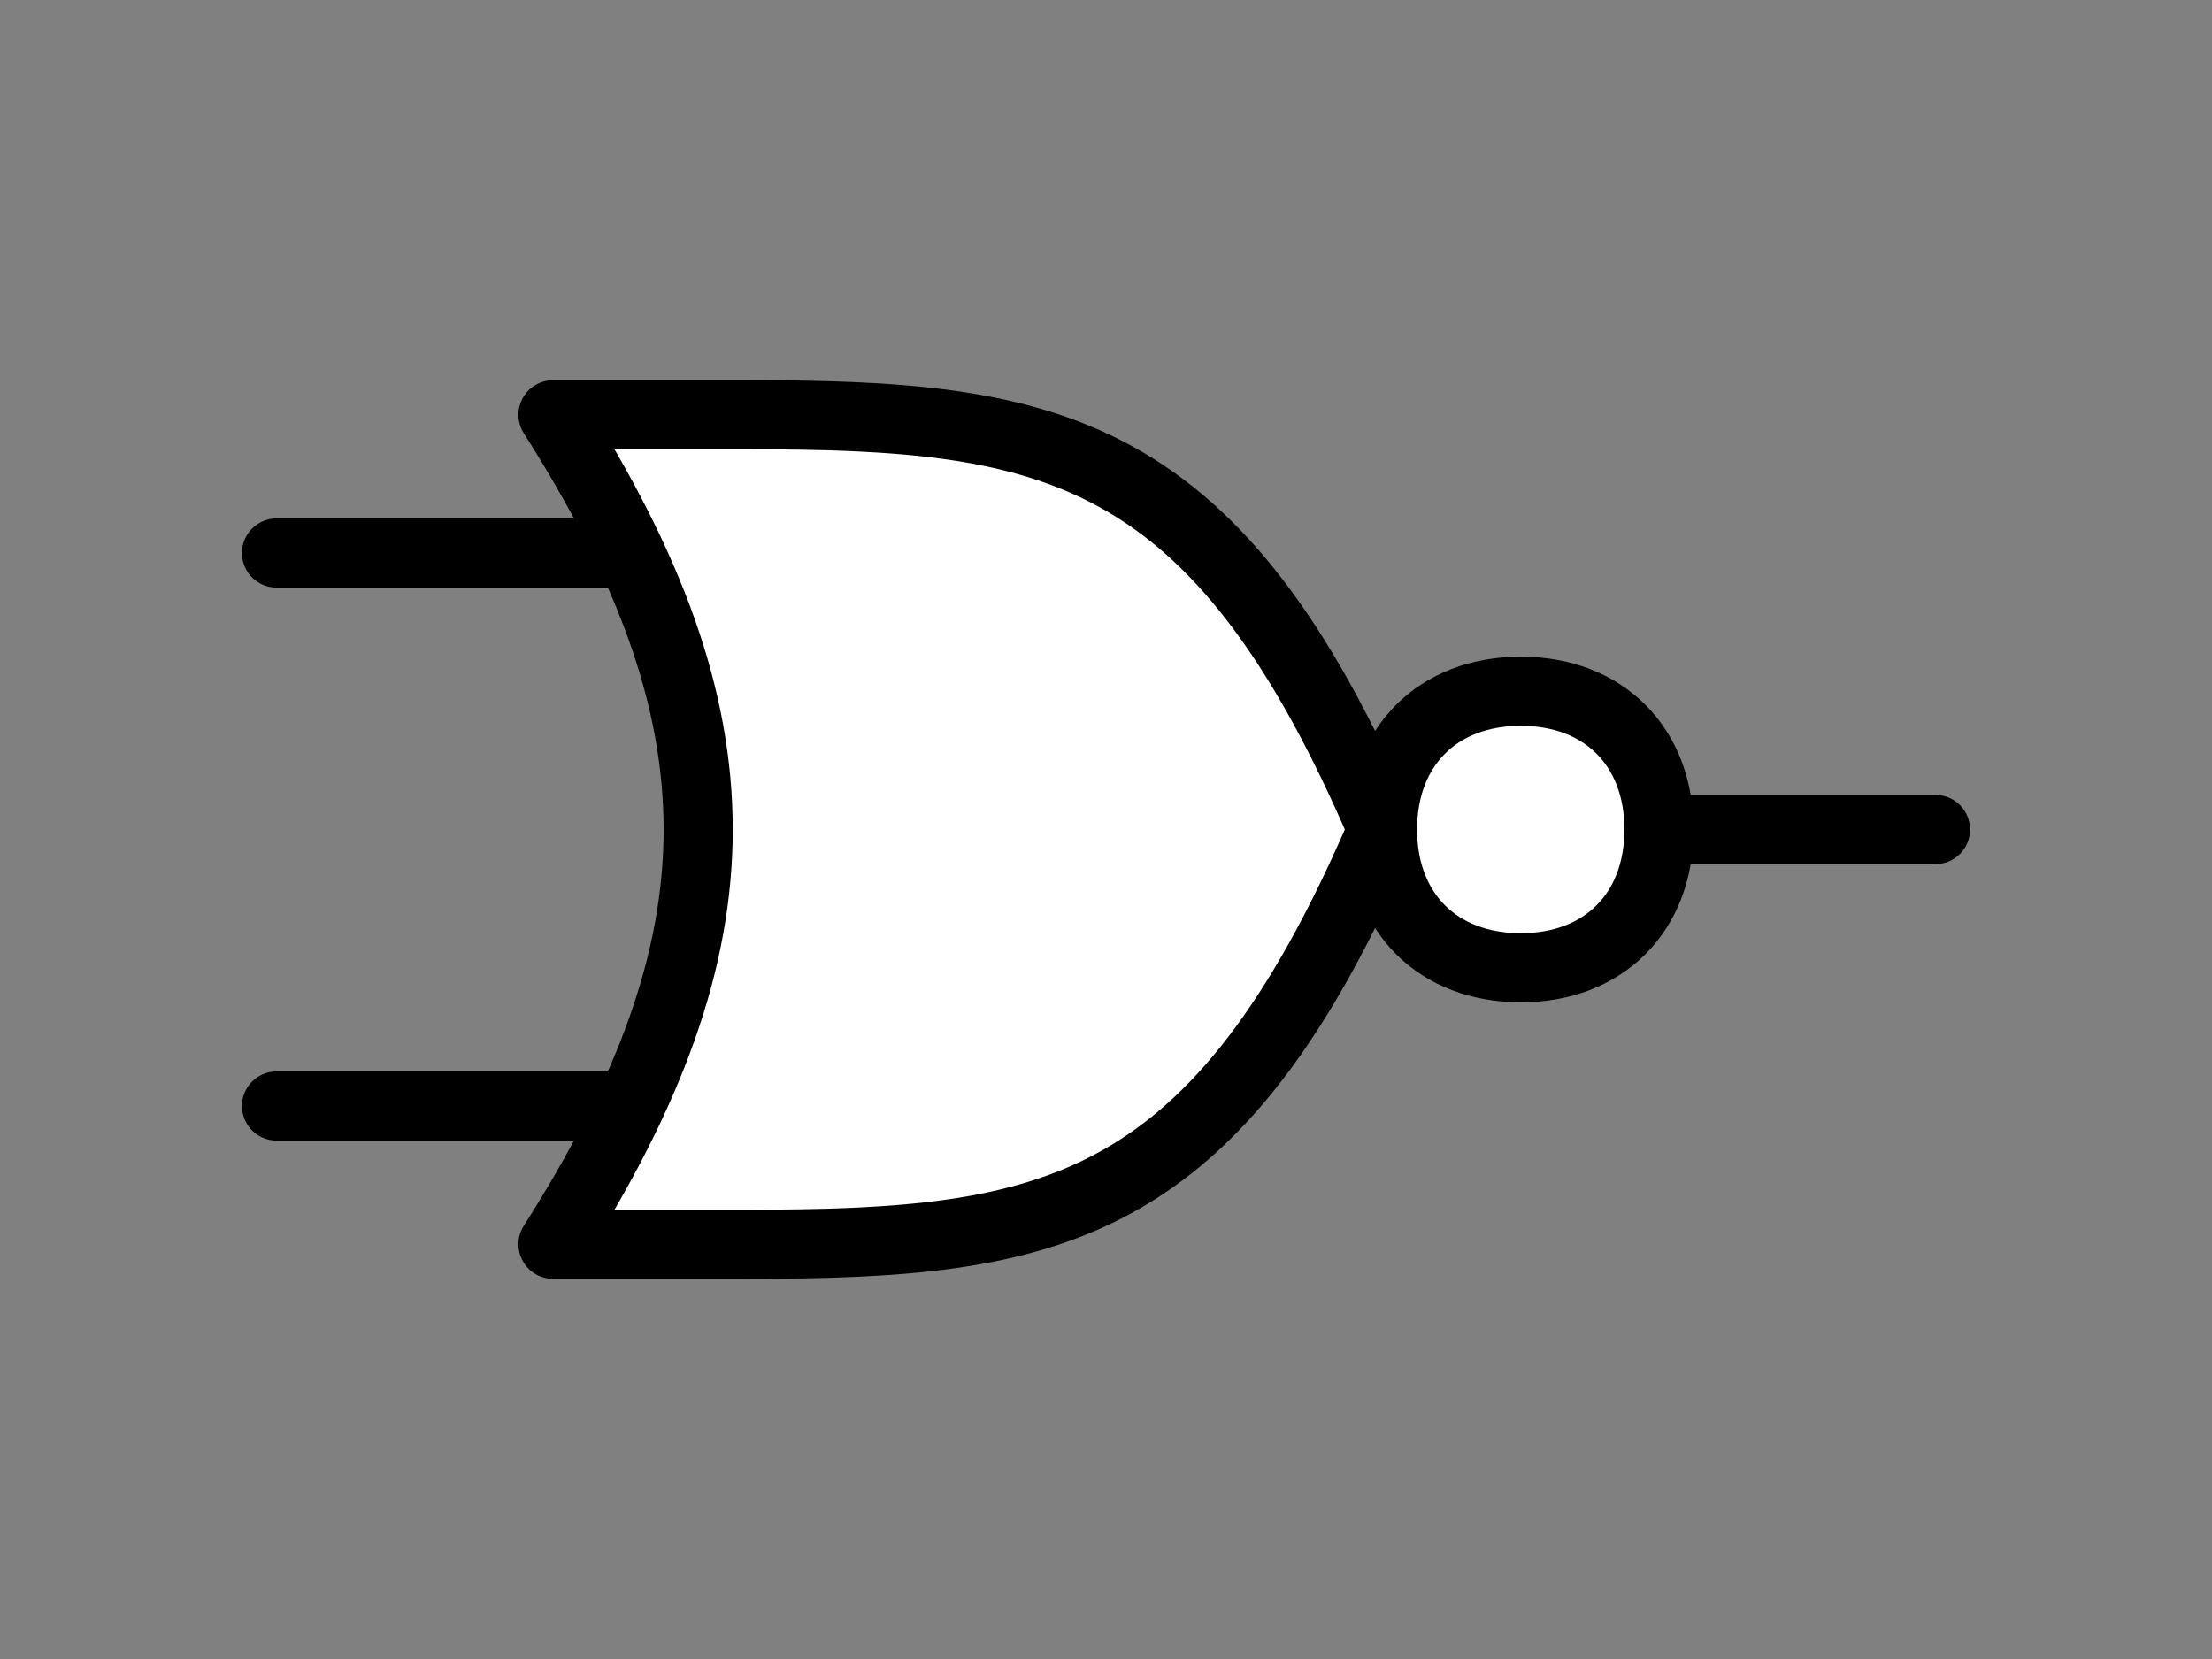 <?xml version="1.0" encoding="UTF-8" standalone="no"?>
<svg
   width="8mm"
   height="6mm"
   viewBox="0 0 8 6"
   version="1.1"
   id="schemalib-nor2-s"
   xmlns="http://www.w3.org/2000/svg"
   xmlns:svg="http://www.w3.org/2000/svg">
  <rect x="0" y="0" width="8" height="6" fill="#808080" stroke="none"/>
  <g
     id="nor2-s">
    <path
       id="path1"
       style="fill:none;fill-opacity:1;stroke:#000000;stroke-width:0.25;stroke-linecap:round;stroke-linejoin:round;stroke-dasharray:none;stroke-opacity:1;shape-rendering:geometricPrecision" 
       d="M 1,2 H 2.2" />
    <path
       id="path3"
       style="fill:none;fill-opacity:1;stroke:#000000;stroke-width:0.25;stroke-linecap:round;stroke-linejoin:round;stroke-dasharray:none;stroke-opacity:1;shape-rendering:geometricPrecision" 
       d="M 1,4 2.2,4" />
    <path
       id="path4"
       style="fill:none;fill-opacity:1;stroke:#000000;stroke-width:0.25;stroke-linecap:round;stroke-linejoin:round;stroke-dasharray:none;stroke-opacity:1;shape-rendering:geometricPrecision" 
       d="M 5,3 H 7" />
    <path
       id="path5" 
       style="fill:#ffffff;fill-opacity:1;stroke:#000000;stroke-width:0.25;stroke-linecap:round;stroke-linejoin:round;stroke-dasharray:none;stroke-opacity:1;shape-rendering:geometricPrecision"
       d="M 6,3 C 6,3.3 5.8,3.5 5.5,3.5 5.2,3.5 5,3.3 5,3 5,2.7 5.2,2.5 5.5,2.5 5.8,2.5 6,2.7 6,3 Z" />
    <path
       id="path6"
       style="fill:#ffffff;fill-opacity:1;stroke:#000000;stroke-width:0.25;stroke-linecap:round;stroke-linejoin:round;stroke-dasharray:none;stroke-opacity:1;shape-rendering:geometricPrecision" 
       d="M 2,4.5 H 2.7 C 3.8,4.5 4.4,4.4 5,3 4.4,1.6 3.8,1.5 2.7,1.5 H 2 C 2.7,2.6 2.7,3.4 2,4.5 Z" />
  </g>
</svg>
